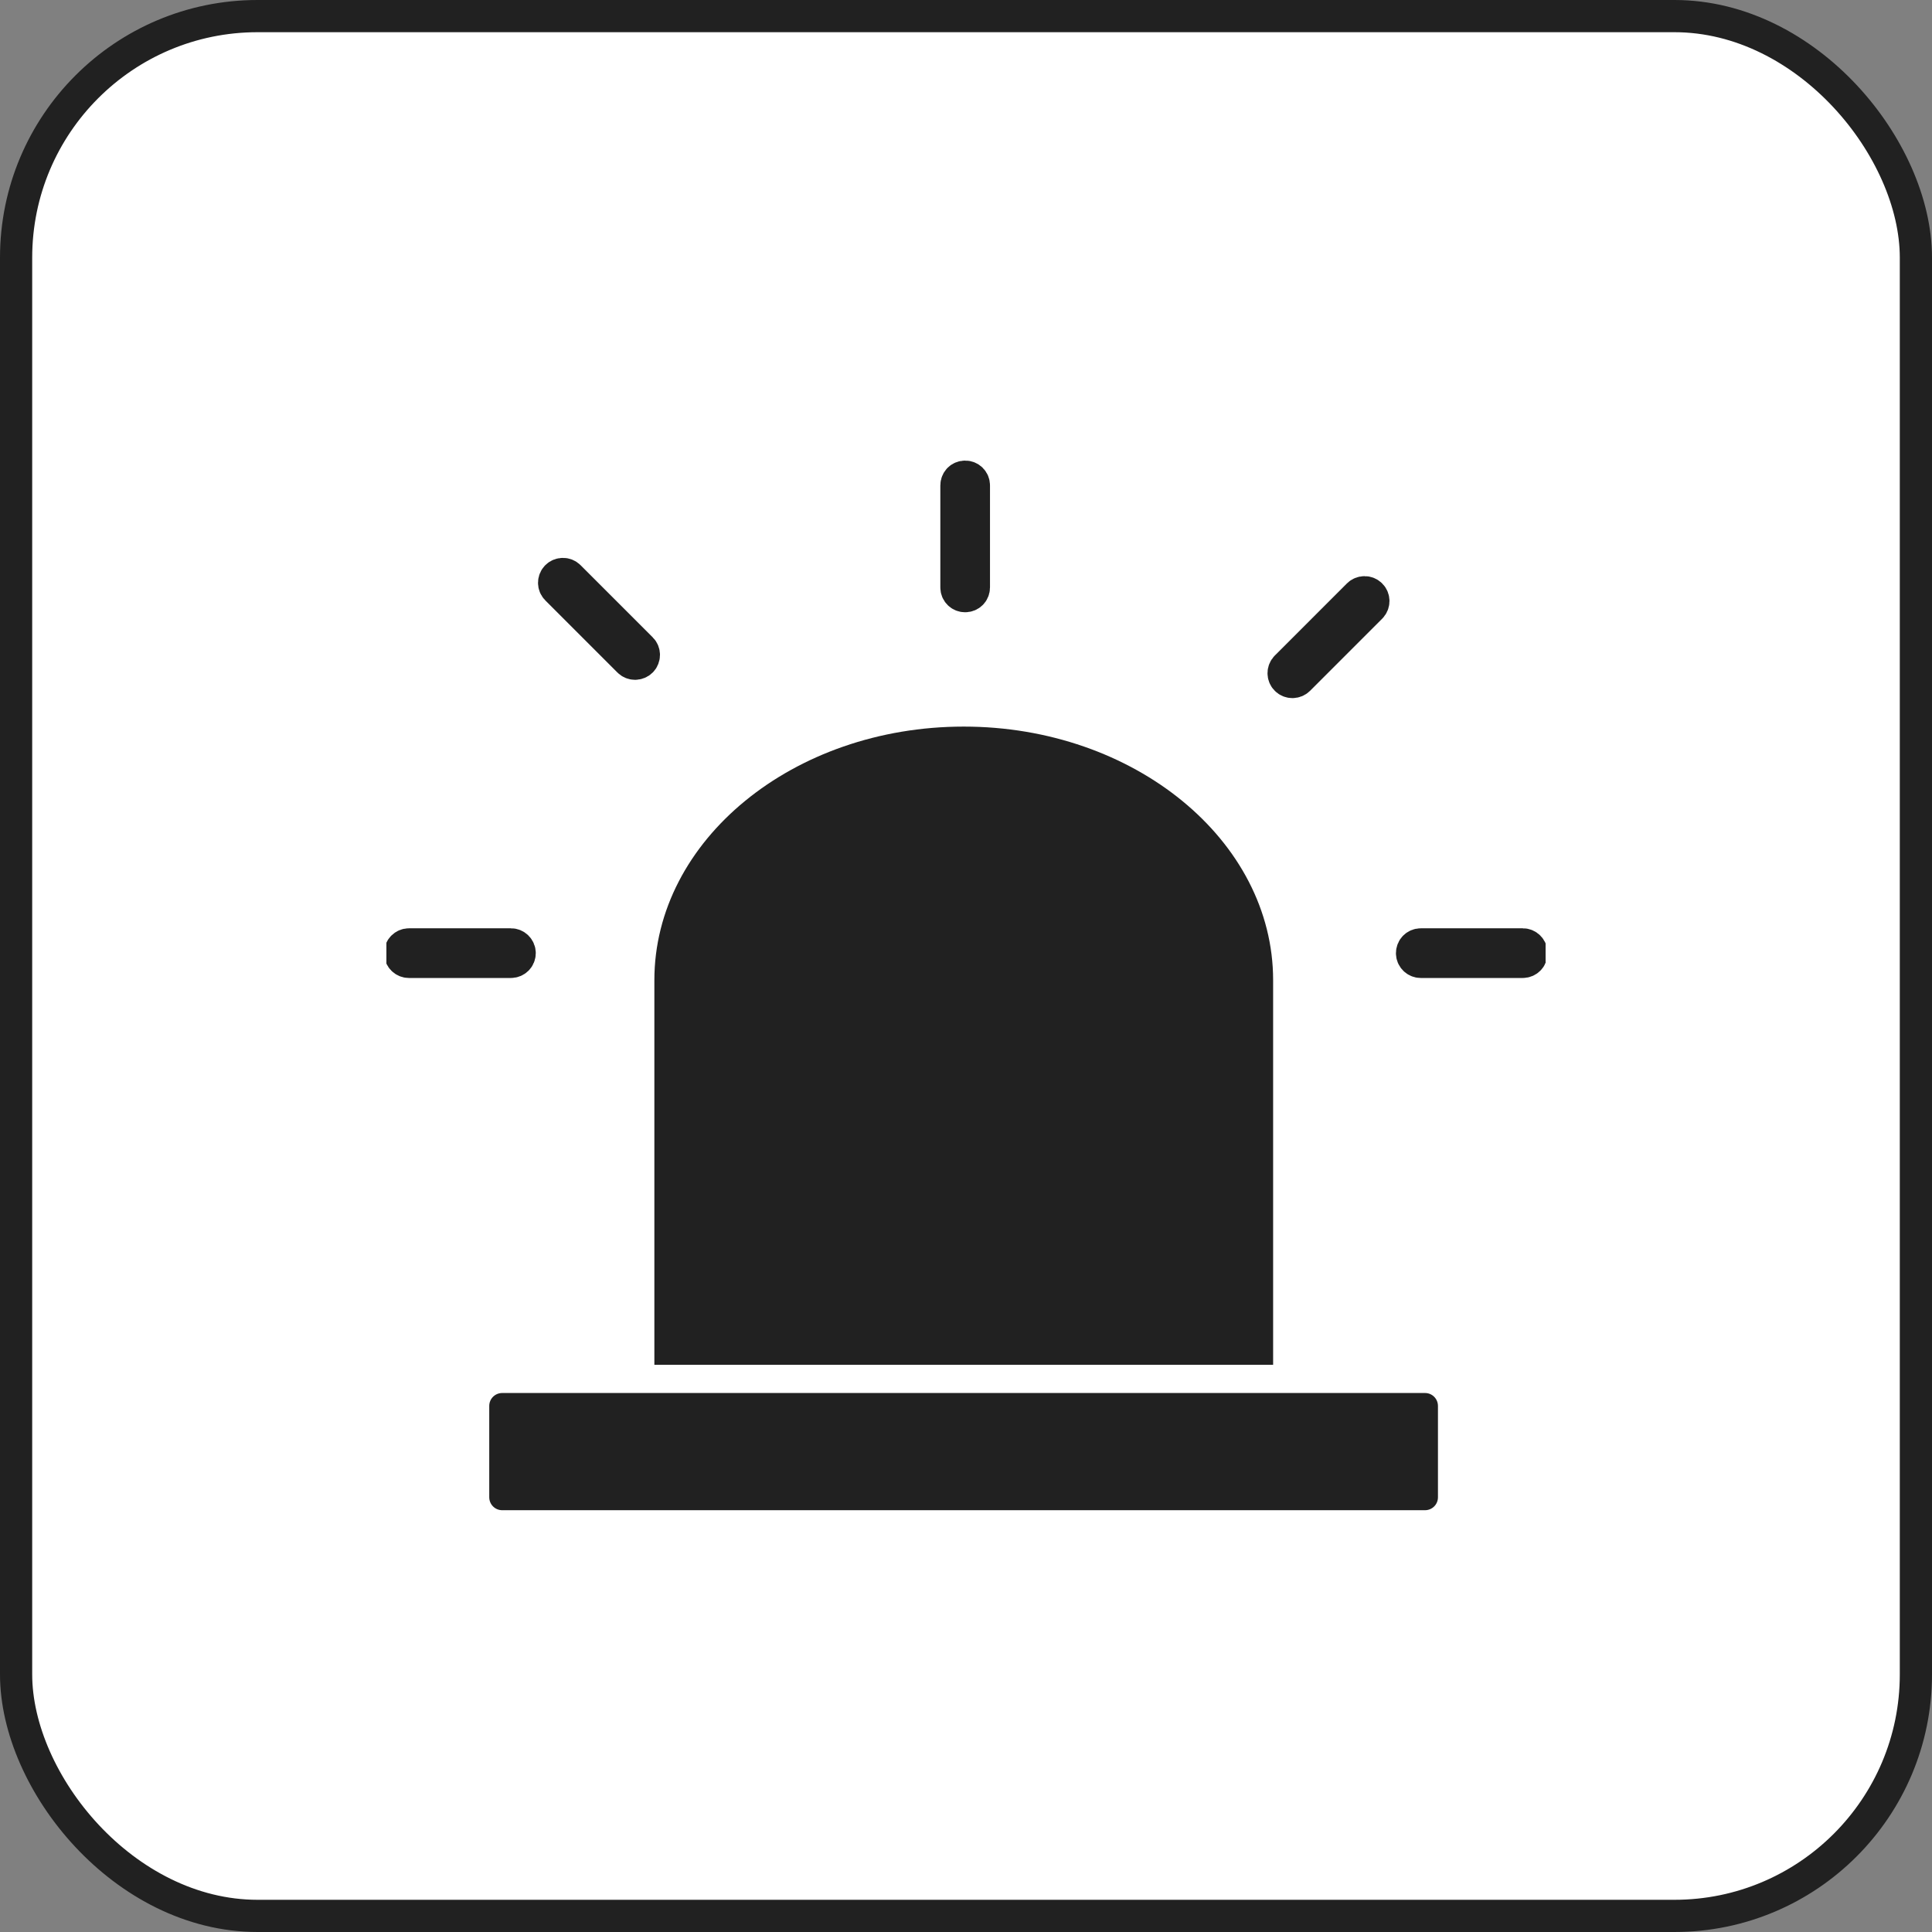 <svg width="60" height="60" viewBox="0 0 60 60" fill="none" xmlns="http://www.w3.org/2000/svg">
<rect x="0" y="0" width="60" height="60" fill="#808080" stroke="none"/>
<rect x="0.5" y="0.5" width="59" height="59" rx="7.5" fill="white"/>
<rect x="0.5" y="0.5" width="59" height="59" rx="7.5" stroke="#212121"/>
<g clip-path="url(#clip0_692_20966)">
<path d="M39.538 30.459V30.931V42.386H20.322V30.931V30.459V30.441C20.322 26.092 24.636 22.565 29.93 22.565C35.224 22.565 39.538 26.101 39.538 30.441C39.538 30.441 39.538 30.459 39.538 30.467V30.459Z" fill="#212121"/>
<path d="M15.597 43.261H44.255C44.482 43.261 44.657 43.444 44.657 43.663V46.498C44.657 46.726 44.474 46.901 44.255 46.901H15.597C15.369 46.901 15.194 46.717 15.194 46.498V43.663C15.194 43.436 15.378 43.261 15.597 43.261Z" fill="#212121"/>
<path d="M29.974 14.874C29.86 14.874 29.773 14.961 29.773 15.075V18.243C29.773 18.357 29.86 18.444 29.974 18.444C30.087 18.444 30.175 18.357 30.175 18.243V15.075C30.175 14.961 30.087 14.874 29.974 14.874Z" fill="#212121" stroke="#212121" stroke-width="1.14" stroke-miterlimit="10"/>
<path d="M47.291 29.399H44.123C44.012 29.399 43.922 29.489 43.922 29.601C43.922 29.712 44.012 29.802 44.123 29.802H47.291C47.402 29.802 47.492 29.712 47.492 29.601C47.492 29.489 47.402 29.399 47.291 29.399Z" fill="#212121" stroke="#212121" stroke-width="1.14" stroke-miterlimit="10"/>
<path d="M15.867 29.399H12.7C12.589 29.399 12.498 29.489 12.498 29.601C12.498 29.712 12.589 29.802 12.7 29.802H15.867C15.979 29.802 16.069 29.712 16.069 29.601C16.069 29.489 15.979 29.399 15.867 29.399Z" fill="#212121" stroke="#212121" stroke-width="1.14" stroke-miterlimit="10" stroke-linecap="round"/>
<path d="M42.522 18.522C42.443 18.443 42.312 18.443 42.233 18.522L39.993 20.762C39.914 20.841 39.914 20.972 39.993 21.051C40.072 21.13 40.203 21.13 40.282 21.051L42.522 18.811C42.601 18.732 42.601 18.601 42.522 18.522Z" fill="#212121" stroke="#212121" stroke-width="1.14" stroke-miterlimit="10"/>
<path d="M19.867 20.195L17.627 17.955C17.548 17.876 17.417 17.876 17.338 17.955C17.259 18.033 17.259 18.165 17.338 18.243L19.578 20.483C19.657 20.562 19.788 20.562 19.867 20.483C19.946 20.405 19.946 20.273 19.867 20.195Z" fill="#212121" stroke="#212121" stroke-width="1.14" stroke-miterlimit="10"/>
</g>
<defs>
<clipPath id="clip0_692_20966">
<rect width="36" height="33.401" fill="white" transform="translate(12 13.5)"/>
</clipPath>
</defs>
</svg>
